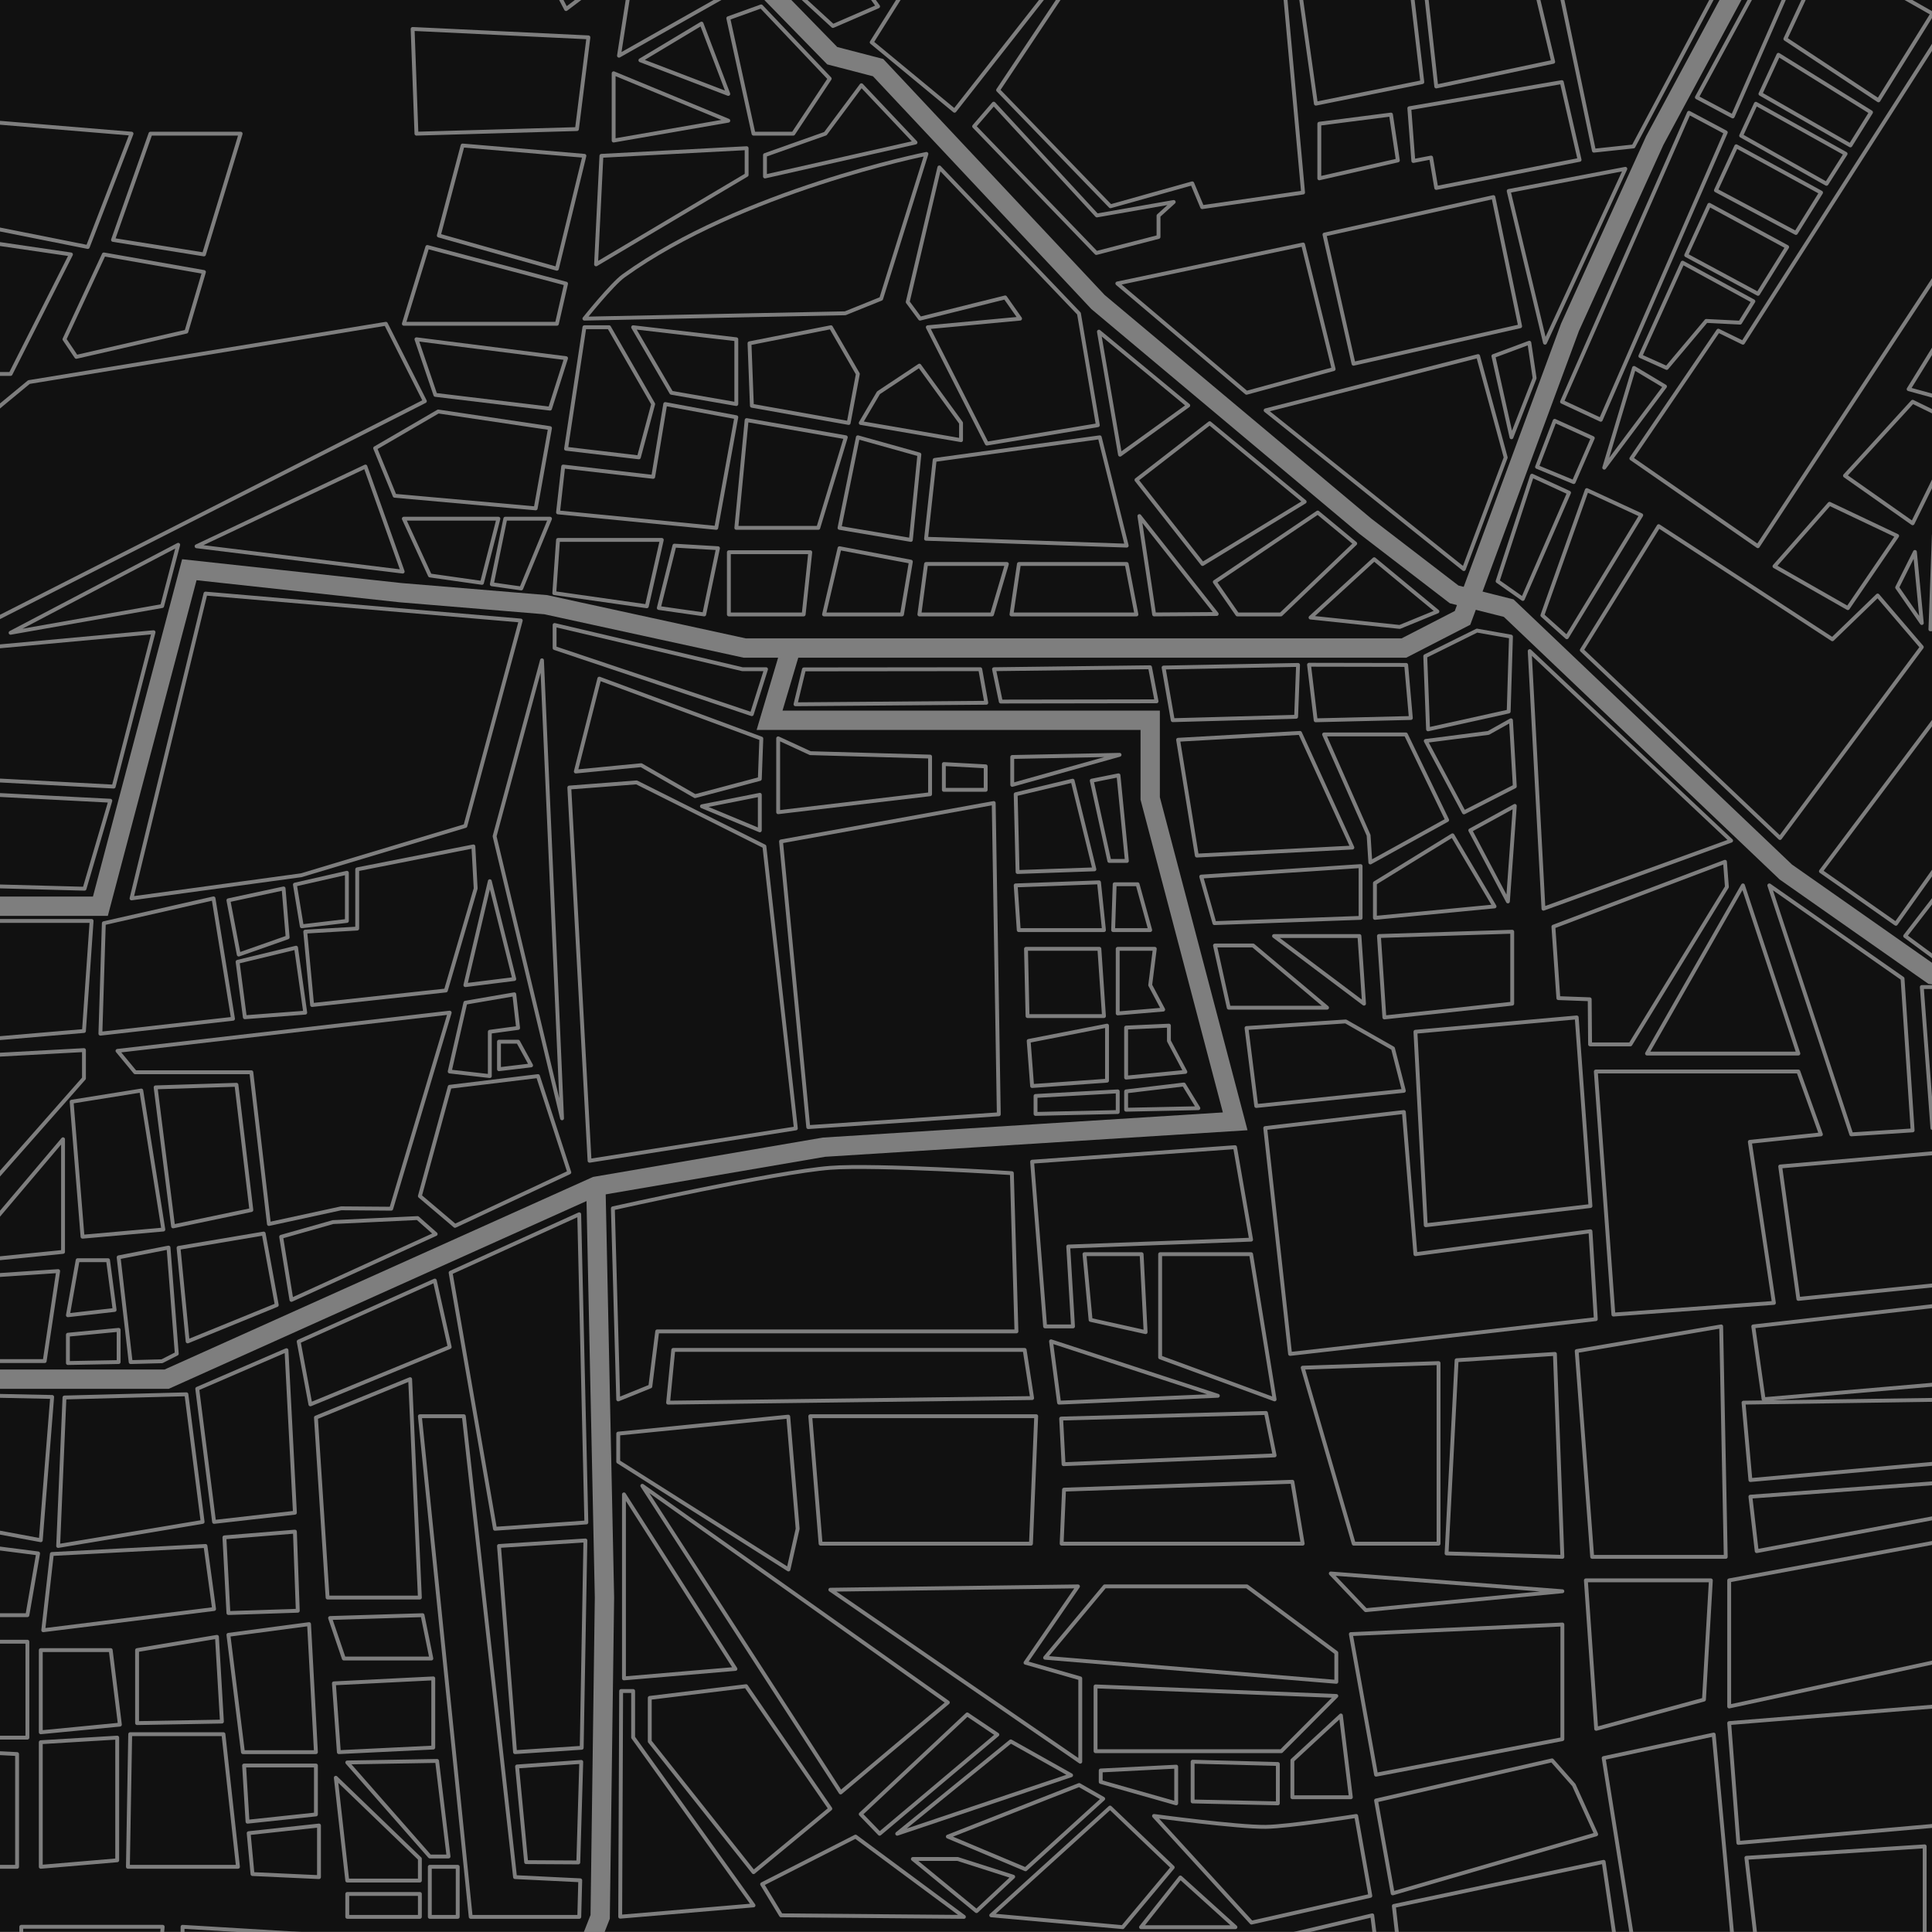 <?xml version="1.0" encoding="utf-8"?>
<!-- Generator: Adobe Illustrator 27.5.0, SVG Export Plug-In . SVG Version: 6.00 Build 0)  -->
<svg version="1.1" xmlns="http://www.w3.org/2000/svg" xmlns:xlink="http://www.w3.org/1999/xlink" x="0px" y="0px"
	 viewBox="0 0 500 500" style="enable-background:new 0 0 500 500;" xml:space="preserve">
<g id="BACKGROUND">
	<rect x="0" y="-0.051" style="fill:#111111;" width="500.003" height="500.027"/>
</g>
<g id="OBJECTS">
	<g>
		<defs>
			<rect id="SVGID_1_" x="0" y="-0.051" width="500.105" height="500.105"/>
		</defs>
		<clipPath id="SVGID_00000101088840126925492330000011987955188678320773_">
			<use xlink:href="#SVGID_1_"  style="overflow:visible;"/>
		</clipPath>
		<g style="clip-path:url(#SVGID_00000101088840126925492330000011987955188678320773_);">
			<polygon style="fill:none;stroke:#7e7e7e;stroke-linejoin:round;stroke-miterlimit:10;" points="451.964,480.801 
				455.672,512.846 498.103,506.615 498.103,477.834 			"/>
			<polygon style="fill:none;stroke:#7e7e7e;stroke-linejoin:round;stroke-miterlimit:10;" points="447.513,445.937 
				449.887,476.944 500.773,472.493 500.773,441.635 			"/>
			<polygon style="fill:none;stroke:#7e7e7e;stroke-linejoin:round;stroke-miterlimit:10;" points="415.023,454.987 
				443.507,448.904 449.59,514.775 424.517,514.775 			"/>
			<polygon style="fill:none;stroke:#7e7e7e;stroke-linejoin:round;stroke-miterlimit:10;" points="356.125,465.965 
				360.427,489.999 413.094,474.719 407.308,461.96 401.67,455.58 			"/>
			<polygon style="fill:none;stroke:#7e7e7e;stroke-linejoin:round;stroke-miterlimit:10;" points="360.724,493.263 415.023,481.84 
				420.363,518.336 364.284,524.418 			"/>
			<path style="fill:none;stroke:#7e7e7e;stroke-linejoin:round;stroke-miterlimit:10;" d="M337.63,513.489l18.495-4.154
				l4.055,15.083c0,0-11.444,2.644-16.418-1.335C338.816,519.127,337.63,513.489,337.63,513.489z"/>
			<polygon style="fill:none;stroke:#7e7e7e;stroke-linejoin:round;stroke-miterlimit:10;" points="319.134,512.5 339.904,530.402 
				294.309,530.402 			"/>
			<path style="fill:none;stroke:#7e7e7e;stroke-linejoin:round;stroke-miterlimit:10;" d="M355.136,495.686l-29.671,7.022
				c0,0,2.275,4.846,6.231,6.132c5.941,1.931,24.429-5.242,24.429-5.242L355.136,495.686z"/>
			<path style="fill:none;stroke:#7e7e7e;stroke-linejoin:round;stroke-miterlimit:10;" d="M298.661,469.971l25.221,27.594
				l30.759-6.923l-3.659-20.671c0,0-17.538,2.753-23.44,2.819C320.287,472.871,298.661,469.971,298.661,469.971z"/>
			<polygon style="fill:none;stroke:#7e7e7e;stroke-linejoin:round;stroke-miterlimit:10;" points="305.486,485.895 
				295.298,498.752 319.728,498.752 			"/>
			<polygon style="fill:none;stroke:#7e7e7e;stroke-linejoin:round;stroke-miterlimit:10;" points="287.287,467.795 
				256.528,495.686 290.551,498.752 303.495,483.274 			"/>
			<polygon style="fill:none;stroke:#7e7e7e;stroke-linejoin:round;stroke-miterlimit:10;" points="259.099,504.291 
				310.629,507.159 275.715,533.765 			"/>
			<polygon style="fill:none;stroke:#7e7e7e;stroke-linejoin:round;stroke-miterlimit:10;" points="260.978,521.995 
				269.979,540.193 228.933,542.468 			"/>
			<polygon style="fill:none;stroke:#7e7e7e;stroke-linejoin:round;stroke-miterlimit:10;" points="204.009,507.06 254.055,505.874 
				260.385,517.544 217.955,539.007 			"/>
			<polygon style="fill:none;stroke:#7e7e7e;stroke-linejoin:round;stroke-miterlimit:10;" points="184.723,503.203 
				199.361,503.203 198.965,521.451 			"/>
			<polygon style="fill:none;stroke:#7e7e7e;stroke-linejoin:round;stroke-miterlimit:10;" points="156.436,503.203 
				172.755,501.423 195.009,525.16 175.327,533.765 156.436,528.721 			"/>
			<polygon style="fill:none;stroke:#7e7e7e;stroke-linejoin:round;stroke-miterlimit:10;" points="126.468,501.423 
				146.941,500.928 146.941,524.369 129.336,524.369 			"/>
			<polygon style="fill:none;stroke:#7e7e7e;stroke-linejoin:round;stroke-miterlimit:10;" points="88.983,501.423 118.061,502.115 
				122.611,524.369 88.983,524.369 			"/>
			<polygon style="fill:none;stroke:#7e7e7e;stroke-linejoin:round;stroke-miterlimit:10;" points="47.245,498.653 85.126,500.928 
				85.126,525.654 47.245,525.654 			"/>
			<polygon style="fill:none;stroke:#7e7e7e;stroke-linejoin:round;stroke-miterlimit:10;" points="42.102,498.653 5.507,498.653 
				5.507,524.369 39.827,524.369 			"/>
			<polygon style="fill:none;stroke:#7e7e7e;stroke-linejoin:round;stroke-miterlimit:10;" points="-14.372,499.445 1.848,501.027 
				-1.317,524.369 -14.372,524.369 			"/>
			
				<rect x="89.873" y="490.148" style="fill:none;stroke:#7e7e7e;stroke-linejoin:round;stroke-miterlimit:10;" width="18.792" height="5.934"/>
			
				<rect x="111.237" y="483.125" style="fill:none;stroke:#7e7e7e;stroke-linejoin:round;stroke-miterlimit:10;" width="7.22" height="12.957"/>
			<polygon style="fill:none;stroke:#7e7e7e;stroke-linejoin:round;stroke-miterlimit:10;" points="108.665,481.048 
				108.665,486.686 89.873,486.686 86.906,460.081 			"/>
			<polygon style="fill:none;stroke:#7e7e7e;stroke-linejoin:round;stroke-miterlimit:10;" points="89.873,456.124 111.237,480.455 
				116.083,480.455 113.116,455.729 			"/>
			<polygon style="fill:none;stroke:#7e7e7e;stroke-linejoin:round;stroke-miterlimit:10;" points="112.127,434.365 
				112.127,452.267 87.697,453.454 86.412,435.651 			"/>
			<polygon style="fill:none;stroke:#7e7e7e;stroke-linejoin:round;stroke-miterlimit:10;" points="109.354,418.008 
				111.632,429.222 88.983,429.222 85.422,418.738 			"/>
			<polygon style="fill:none;stroke:#7e7e7e;stroke-linejoin:round;stroke-miterlimit:10;" points="79.983,420.321 59.114,423.09 
				62.872,453.454 81.763,453.454 			"/>
			<polygon style="fill:none;stroke:#7e7e7e;stroke-linejoin:round;stroke-miterlimit:10;" points="63.169,456.916 64.059,471.455 
				81.763,469.575 81.763,456.916 			"/>
			<polygon style="fill:none;stroke:#7e7e7e;stroke-linejoin:round;stroke-miterlimit:10;" points="64.356,474.422 65.345,485.005 
				82.554,485.796 82.554,472.444 			"/>
			<polygon style="fill:none;stroke:#7e7e7e;stroke-linejoin:round;stroke-miterlimit:10;" points="33.695,448.805 57.828,448.805 
				61.586,483.125 33.102,483.125 			"/>
			<polygon style="fill:none;stroke:#7e7e7e;stroke-linejoin:round;stroke-miterlimit:10;" points="10.552,450.882 30.333,449.696 
				30.333,481.444 10.552,483.125 			"/>
			<polygon style="fill:none;stroke:#7e7e7e;stroke-linejoin:round;stroke-miterlimit:10;" points="-5.174,453.454 4.42,453.949 
				4.42,483.125 -4.779,483.125 			"/>
			<polygon style="fill:none;stroke:#7e7e7e;stroke-linejoin:round;stroke-miterlimit:10;" points="7.09,424.871 -6.262,424.871 
				-6.955,449.696 7.09,449.696 			"/>
			<polygon style="fill:none;stroke:#7e7e7e;stroke-linejoin:round;stroke-miterlimit:10;" points="10.552,427.046 10.552,448.311 
				31.025,446.333 28.651,427.046 			"/>
			<polygon style="fill:none;stroke:#7e7e7e;stroke-linejoin:round;stroke-miterlimit:10;" points="35.476,427.046 56.147,423.615 
				57.432,445.542 35.476,445.937 			"/>
			<polygon style="fill:none;stroke:#7e7e7e;stroke-linejoin:round;stroke-miterlimit:10;" points="13.42,402.172 53.18,400.095 
				55.405,416.414 11.194,421.903 			"/>
			<polygon style="fill:none;stroke:#7e7e7e;stroke-linejoin:round;stroke-miterlimit:10;" points="-5.174,400.095 -5.174,418.008 
				7.09,418.008 9.859,402.024 			"/>
			<polygon style="fill:none;stroke:#7e7e7e;stroke-linejoin:round;stroke-miterlimit:10;" points="-3.958,361.167 13.497,361.531 
				10.552,398.611 -3.79,395.941 			"/>
			<polygon style="fill:none;stroke:#7e7e7e;stroke-linejoin:round;stroke-miterlimit:10;" points="16.684,361.67 48.243,360.842 
				52.438,393.864 15.052,400.095 			"/>
			<polygon style="fill:none;stroke:#7e7e7e;stroke-linejoin:round;stroke-miterlimit:10;" points="51.046,359.411 74.14,349.427 
				76.323,391.49 55.405,393.864 			"/>
			<polygon style="fill:none;stroke:#7e7e7e;stroke-linejoin:round;stroke-miterlimit:10;" points="58.075,397.87 76.323,396.386 
				77.065,416.859 59.114,417.453 			"/>
			<polygon style="fill:none;stroke:#7e7e7e;stroke-linejoin:round;stroke-miterlimit:10;" points="81.763,366.863 106.143,356.923 
				108.665,413.447 84.78,413.447 			"/>
			<polygon style="fill:none;stroke:#7e7e7e;stroke-linejoin:round;stroke-miterlimit:10;" points="77.297,347.189 80.329,363.451 
				116.38,348.615 112.527,331.411 			"/>
			<polygon style="fill:none;stroke:#7e7e7e;stroke-linejoin:round;stroke-miterlimit:10;" points="108.665,366.517 
				120.039,366.517 133.292,485.796 150.165,486.621 149.917,496.083 121.819,496.082 			"/>
			<polygon style="fill:none;stroke:#7e7e7e;stroke-linejoin:round;stroke-miterlimit:10;" points="133.815,457.164 
				150.427,455.978 149.665,481.996 136.167,481.917 			"/>
			<polygon style="fill:none;stroke:#7e7e7e;stroke-linejoin:round;stroke-miterlimit:10;" points="129.138,400.095 151.5,398.667 
				150.544,452.325 133.292,453.454 			"/>
			<polygon style="fill:none;stroke:#7e7e7e;stroke-linejoin:round;stroke-miterlimit:10;" points="116.618,329.367 149.9,314.255 
				151.745,394.004 128.1,395.644 			"/>
			<polygon style="fill:none;stroke:#7e7e7e;stroke-linejoin:round;stroke-miterlimit:10;" points="160.75,437.629 163.854,437.629 
				163.854,449.646 195.009,493.115 160.509,496.039 			"/>
			<polygon style="fill:none;stroke:#7e7e7e;stroke-linejoin:round;stroke-miterlimit:10;" points="168.156,439.41 193.079,436.379 
				214.889,468.092 195.009,484.51 168.156,450.685 			"/>
			<polygon style="fill:none;stroke:#7e7e7e;stroke-linejoin:round;stroke-miterlimit:10;" points="197.234,487.626 
				221.417,475.312 249.456,496.082 202.13,495.686 			"/>
			<polygon style="fill:none;stroke:#7e7e7e;stroke-linejoin:round;stroke-miterlimit:10;" points="236.252,481.098 
				247.824,481.098 262.215,485.697 252.72,494.598 			"/>
			<polygon style="fill:none;stroke:#7e7e7e;stroke-linejoin:round;stroke-miterlimit:10;" points="245.302,475.312 279.276,461.96 
				285.507,465.52 265.404,483.768 			"/>
			<polygon style="fill:none;stroke:#7e7e7e;stroke-linejoin:round;stroke-miterlimit:10;" points="277.199,459.438 232.197,474.57 
				261.583,450.667 			"/>
			<polygon style="fill:none;stroke:#7e7e7e;stroke-linejoin:round;stroke-miterlimit:10;" points="222.752,469.501 227.648,474.57 
				258.109,448.929 250.313,443.688 			"/>
			<polygon style="fill:none;stroke:#7e7e7e;stroke-linejoin:round;stroke-miterlimit:10;" points="245.302,440.596 
				217.559,463.888 166.228,384.517 			"/>
			<polygon style="fill:none;stroke:#7e7e7e;stroke-linejoin:round;stroke-miterlimit:10;" points="161.48,386.743 161.48,434.365 
				190.333,431.917 			"/>
			<polygon style="fill:none;stroke:#7e7e7e;stroke-linejoin:round;stroke-miterlimit:10;" points="159.997,371.017 204,366.625 
				206.432,395.644 204.059,406.178 159.997,378.286 			"/>
			<polygon style="fill:none;stroke:#7e7e7e;stroke-linejoin:round;stroke-miterlimit:10;" points="214.889,411.419 
				279.573,455.927 279.573,434.365 265.404,430.31 278.979,410.554 			"/>
			<polygon style="fill:none;stroke:#7e7e7e;stroke-linejoin:round;stroke-miterlimit:10;" points="285.902,410.554 
				322.695,410.554 345.839,427.739 345.839,435.256 270.473,429.025 			"/>
			<polygon style="fill:none;stroke:#7e7e7e;stroke-linejoin:round;stroke-miterlimit:10;" points="283.529,436.442 
				283.529,453.207 331.596,453.207 345.839,438.915 			"/>
			<polygon style="fill:none;stroke:#7e7e7e;stroke-linejoin:round;stroke-miterlimit:10;" points="304.398,457.212 
				304.398,466.707 284.864,461.169 284.864,458.201 			"/>
			<polygon style="fill:none;stroke:#7e7e7e;stroke-linejoin:round;stroke-miterlimit:10;" points="330.706,456.52 330.706,466.707 
				308.651,466.213 308.651,455.927 			"/>
			<polygon style="fill:none;stroke:#7e7e7e;stroke-linejoin:round;stroke-miterlimit:10;" points="347.026,443.959 334.465,455.58 
				334.465,465.125 349.597,465.125 			"/>
			<polygon style="fill:none;stroke:#7e7e7e;stroke-linejoin:round;stroke-miterlimit:10;" points="349.597,422.905 404.341,420.42 
				404.341,450.091 356.125,459.289 			"/>
			<polygon style="fill:none;stroke:#7e7e7e;stroke-linejoin:round;stroke-miterlimit:10;" points="344.405,407.216 
				404.341,411.815 353.454,416.711 			"/>
			<polygon style="fill:none;stroke:#7e7e7e;stroke-linejoin:round;stroke-miterlimit:10;" points="410.423,408.996 
				442.765,408.996 440.985,439.855 413.094,447.421 			"/>
			<polygon style="fill:none;stroke:#7e7e7e;stroke-linejoin:round;stroke-miterlimit:10;" points="447.513,408.996 
				509.526,397.573 505.817,429.025 447.513,441.635 			"/>
			<polygon style="fill:none;stroke:#7e7e7e;stroke-linejoin:round;stroke-miterlimit:10;" points="408.05,349.653 445.436,343.274 
				446.623,402.914 412.055,402.914 			"/>
			<polygon style="fill:none;stroke:#7e7e7e;stroke-linejoin:round;stroke-miterlimit:10;" points="453.002,387.336 454.634,401.43 
				508.636,391.342 511.751,383.034 			"/>
			<polygon style="fill:none;stroke:#7e7e7e;stroke-linejoin:round;stroke-miterlimit:10;" points="451.222,363.006 
				453.002,383.034 512.938,377.693 511.751,362.115 			"/>
			<polygon style="fill:none;stroke:#7e7e7e;stroke-linejoin:round;stroke-miterlimit:10;" points="453.744,343.274 
				456.414,362.115 511.751,357.368 507.597,337.191 			"/>
			<polygon style="fill:none;stroke:#7e7e7e;stroke-linejoin:round;stroke-miterlimit:10;" points="337.135,353.956 
				372.296,352.769 372.296,399.501 350.339,399.501 			"/>
			<polygon style="fill:none;stroke:#7e7e7e;stroke-linejoin:round;stroke-miterlimit:10;" points="376.969,352.027 
				402.412,350.395 404.341,402.914 374.373,402.024 			"/>
			<polygon style="fill:none;stroke:#7e7e7e;stroke-linejoin:round;stroke-miterlimit:10;" points="275.371,385.517 
				334.465,383.479 337.135,399.501 274.75,399.501 			"/>
			<polygon style="fill:none;stroke:#7e7e7e;stroke-linejoin:round;stroke-miterlimit:10;" points="274.625,367.125 275.247,378.93 
				329.866,376.654 327.64,365.676 			"/>
			<polygon style="fill:none;stroke:#7e7e7e;stroke-linejoin:round;stroke-miterlimit:10;" points="209.696,366.517 268.17,366.517 
				266.814,399.501 212.367,399.501 			"/>
			<polygon style="fill:none;stroke:#7e7e7e;stroke-linejoin:round;stroke-miterlimit:10;" points="174.239,349.357 
				172.904,363.006 267.111,361.819 265.182,349.357 			"/>
			<polygon style="fill:none;stroke:#7e7e7e;stroke-linejoin:round;stroke-miterlimit:10;" points="272.006,347.131 
				274.083,363.006 315.178,361.225 			"/>
			<path style="fill:none;stroke:#7e7e7e;stroke-linejoin:round;stroke-miterlimit:10;" d="M158.612,312.713
				c0,0,42.008-9.378,56.277-10.484c11.715-0.908,46.98,1.385,46.98,1.385l1.187,40.947h-92.97l-1.78,14.242l-8.308,3.363
				L158.612,312.713z"/>
			<polygon style="fill:none;stroke:#7e7e7e;stroke-linejoin:round;stroke-miterlimit:10;" points="267.111,300.646 
				319.629,296.888 323.783,320.823 276.457,322.603 277.693,343.274 270.473,343.274 			"/>
			<polygon style="fill:none;stroke:#7e7e7e;stroke-linejoin:round;stroke-miterlimit:10;" points="280.66,324.581 295.447,324.581 
				296.485,344.758 282.243,341.593 			"/>
			<polygon style="fill:none;stroke:#7e7e7e;stroke-linejoin:round;stroke-miterlimit:10;" points="300.244,324.581 
				323.783,324.581 329.866,362.165 300.244,351.285 			"/>
			<polygon style="fill:none;stroke:#7e7e7e;stroke-linejoin:round;stroke-miterlimit:10;" points="133.095,253.37 120.435,254.952 
				126.765,228.05 			"/>
			<polygon style="fill:none;stroke:#7e7e7e;stroke-linejoin:round;stroke-miterlimit:10;" points="133.095,257.326 134.084,266.03 
				126.765,267.019 126.765,278.491 116.38,277.305 120.435,259.502 			"/>
			<polygon style="fill:none;stroke:#7e7e7e;stroke-linejoin:round;stroke-miterlimit:10;" points="129.138,269.59 129.138,276.711 
				137.446,275.722 134.084,269.59 			"/>
			<polygon style="fill:none;stroke:#7e7e7e;stroke-linejoin:round;stroke-miterlimit:10;" points="116.38,281.261 139.227,278.491 
				147.337,303.415 117.75,317.25 108.665,309.548 			"/>
			<polygon style="fill:none;stroke:#7e7e7e;stroke-linejoin:round;stroke-miterlimit:10;" points="72.763,320.081 75.419,336.408 
				112.75,319.375 108.072,315.235 86.189,316.273 			"/>
			<polygon style="fill:none;stroke:#7e7e7e;stroke-linejoin:round;stroke-miterlimit:10;" points="68.238,319.24 71.625,337.75 
				48.564,347.155 46.207,322.949 			"/>
			<polygon style="fill:none;stroke:#7e7e7e;stroke-linejoin:round;stroke-miterlimit:10;" points="45.748,350.343 41.917,352.292 
				33.813,352.507 30.703,325.397 43.611,322.875 			"/>
			<polygon style="fill:none;stroke:#7e7e7e;stroke-linejoin:round;stroke-miterlimit:10;" points="27.959,326.139 20.096,326.139 
				17.574,340.381 29.665,339.009 			"/>
			<polygon style="fill:none;stroke:#7e7e7e;stroke-linejoin:round;stroke-miterlimit:10;" points="17.574,345.425 30.703,344.164 
				30.703,352.5 17.574,352.75 			"/>
			<polygon style="fill:none;stroke:#7e7e7e;stroke-linejoin:round;stroke-miterlimit:10;" points="15.052,328.958 -3.79,330.219 
				-3.79,352.25 11.565,352.25 			"/>
			<polygon style="fill:none;stroke:#7e7e7e;stroke-linejoin:round;stroke-miterlimit:10;" points="16.313,294.836 16.313,323.988 
				-4.976,326.139 -4.976,319.982 			"/>
			<polygon style="fill:none;stroke:#7e7e7e;stroke-linejoin:round;stroke-miterlimit:10;" points="18.538,285.118 36.564,282.225 
				42.275,318.202 21.357,320.056 			"/>
			<polygon style="fill:none;stroke:#7e7e7e;stroke-linejoin:round;stroke-miterlimit:10;" points="61.191,280.742 65.048,313.158 
				44.797,317.386 40.272,281.409 			"/>
			<polygon style="fill:none;stroke:#7e7e7e;stroke-linejoin:round;stroke-miterlimit:10;" points="30.407,271.964 34.981,277.502 
				65.048,277.502 69.598,316.768 88.291,312.713 101.247,312.811 116.38,262.073 			"/>
			<polygon style="fill:none;stroke:#7e7e7e;stroke-linejoin:round;stroke-miterlimit:10;" points="-3.79,273.151 21.728,271.766 
				21.728,279.085 -1.119,304.998 			"/>
			<polygon style="fill:none;stroke:#7e7e7e;stroke-linejoin:round;stroke-miterlimit:10;" points="-2.702,238.336 23.706,238.336 
				21.728,266.821 -2.702,268.898 			"/>
			<polygon style="fill:none;stroke:#7e7e7e;stroke-linejoin:round;stroke-miterlimit:10;" points="55.257,232.501 26.871,238.93 
				25.981,267.513 60.301,263.656 			"/>
			<polygon style="fill:none;stroke:#7e7e7e;stroke-linejoin:round;stroke-miterlimit:10;" points="59.114,232.995 61.784,247.04 
				74.444,242.589 73.393,229.929 			"/>
			<polygon style="fill:none;stroke:#7e7e7e;stroke-linejoin:round;stroke-miterlimit:10;" points="76.62,245.26 61.488,248.919 
				63.367,263.26 78.994,262.073 			"/>
			<polygon style="fill:none;stroke:#7e7e7e;stroke-linejoin:round;stroke-miterlimit:10;" points="89.774,225.874 89.774,238.336 
				78.104,239.721 76.323,228.94 			"/>
			<polygon style="fill:none;stroke:#7e7e7e;stroke-linejoin:round;stroke-miterlimit:10;" points="78.994,241.105 92.445,240.314 
				92.445,224.984 122.512,219.05 123.105,229.929 115.391,256.337 80.774,260.095 			"/>
			<polygon style="fill:none;stroke:#7e7e7e;stroke-linejoin:round;stroke-miterlimit:10;" points="53.179,153.62 134.767,160.594 
				120.435,213.758 77.955,226.517 34.041,232.501 			"/>
			<polygon style="fill:none;stroke:#7e7e7e;stroke-linejoin:round;stroke-miterlimit:10;" points="-5.718,205.45 28.552,207.231 
				21.875,230 -5.718,229.25 			"/>
			<polygon style="fill:none;stroke:#7e7e7e;stroke-linejoin:round;stroke-miterlimit:10;" points="-3.79,167.619 39.738,163.62 
				29.422,203.568 -4.828,201.741 			"/>
			<polygon style="fill:none;stroke:#7e7e7e;stroke-linejoin:round;stroke-miterlimit:10;" points="46.12,140.994 41.963,156.848 
				2.738,163.762 			"/>
			<polygon style="fill:none;stroke:#7e7e7e;stroke-linejoin:round;stroke-miterlimit:10;" points="50.875,141.375 104.215,147.931 
				94.571,120.738 			"/>
			<polygon style="fill:none;stroke:#7e7e7e;stroke-linejoin:round;stroke-miterlimit:10;" points="104.511,134.239 128.99,134.239 
				124.732,150.845 111.262,148.932 			"/>
			<polygon style="fill:none;stroke:#7e7e7e;stroke-linejoin:round;stroke-miterlimit:10;" points="130.77,134.239 142.342,134.239 
				134.896,152.289 127.283,151.207 			"/>
			<polygon style="fill:none;stroke:#7e7e7e;stroke-linejoin:round;stroke-miterlimit:10;" points="113.413,106.496 97.093,115.991 
				102.137,128.305 138.633,131.568 142.342,110.798 			"/>
			<polygon style="fill:none;stroke:#7e7e7e;stroke-linejoin:round;stroke-miterlimit:10;" points="107.775,87.803 146.496,92.699 
				142.342,105.754 112.671,102.194 			"/>
			<polygon style="fill:none;stroke:#7e7e7e;stroke-linejoin:round;stroke-miterlimit:10;" points="110.594,63.918 104.511,83.797 
				144.122,83.797 146.496,73.412 			"/>
			<polygon style="fill:none;stroke:#7e7e7e;stroke-linejoin:round;stroke-miterlimit:10;" points="119.718,37.658 151.244,40.329 
				144.122,69.555 113.561,60.951 			"/>
			<polygon style="fill:none;stroke:#7e7e7e;stroke-linejoin:round;stroke-miterlimit:10;" points="109.951,103.826 
				-15.856,167.718 -32.076,131.568 7.486,98.88 99.863,83.797 			"/>
			<polygon style="fill:none;stroke:#7e7e7e;stroke-linejoin:round;stroke-miterlimit:10;" points="26.871,65.846 16.684,87.803 
				19.75,92.353 48.234,85.825 52.784,70.396 			"/>
			<polygon style="fill:none;stroke:#7e7e7e;stroke-linejoin:round;stroke-miterlimit:10;" points="-7.35,62.088 18.365,65.846 
				2.738,96.779 -4.828,96.779 			"/>
			<polygon style="fill:none;stroke:#7e7e7e;stroke-linejoin:round;stroke-miterlimit:10;" points="38.937,34.592 62.279,34.592 
				52.784,65.846 29.245,62.088 			"/>
			<polygon style="fill:none;stroke:#7e7e7e;stroke-linejoin:round;stroke-miterlimit:10;" points="34.041,34.592 22.717,63.918 
				-7.35,57.934 -1.811,31.625 			"/>
			<polygon style="fill:none;stroke:#7e7e7e;stroke-linejoin:round;stroke-miterlimit:10;" points="149.315,33.406 107.775,34.592 
				106.786,7.492 152.282,9.668 			"/>
			<polygon style="fill:none;stroke:#7e7e7e;stroke-linejoin:round;stroke-miterlimit:10;" points="129.534,-30.141 
				146.496,-45.718 164.892,-32.069 158.661,-6.849 146.496,2.349 			"/>
			<polygon style="fill:none;stroke:#7e7e7e;stroke-linejoin:round;stroke-miterlimit:10;" points="123.352,-30.289 115.49,-8.629 
				129.534,-1.359 139.523,-5.662 			"/>
			<polygon style="fill:none;stroke:#7e7e7e;stroke-linejoin:round;stroke-miterlimit:10;" points="118.605,-31.328 98.725,-36.965 
				97.093,-6.255 105.846,-2.695 			"/>
			<polygon style="fill:none;stroke:#7e7e7e;stroke-linejoin:round;stroke-miterlimit:10;" points="170.876,-38.399 
				164.892,-11.102 188.481,-30.289 			"/>
			<polygon style="fill:none;stroke:#7e7e7e;stroke-linejoin:round;stroke-miterlimit:10;" points="163.755,-8.53 183.536,-11.102 
				190.459,-2.695 160.194,14.416 			"/>
			<polygon style="fill:none;stroke:#7e7e7e;stroke-linejoin:round;stroke-miterlimit:10;" points="188.481,4.723 196.987,1.657 
				214.724,20.356 205.295,34.592 195.009,34.592 			"/>
			<polygon style="fill:none;stroke:#7e7e7e;stroke-linejoin:round;stroke-miterlimit:10;" points="181.558,6.108 165.733,15.603 
				188.481,24.306 			"/>
			<polygon style="fill:none;stroke:#7e7e7e;stroke-linejoin:round;stroke-miterlimit:10;" points="158.81,18.965 158.81,36.373 
				188.481,31.23 			"/>
			<polygon style="fill:none;stroke:#7e7e7e;stroke-linejoin:round;stroke-miterlimit:10;" points="155.645,40.329 154.26,68.418 
				193.229,45.274 193.229,38.351 			"/>
			<polygon style="fill:none;stroke:#7e7e7e;stroke-linejoin:round;stroke-miterlimit:10;" points="197.976,40.131 213.603,34.592 
				222.938,22.063 236.932,36.875 197.976,45.67 			"/>
			<polygon style="fill:none;stroke:#7e7e7e;stroke-linejoin:round;stroke-miterlimit:10;" points="187.375,-19.125 203.713,-31.08 
				227.252,1.657 215.562,6.729 			"/>
			<polygon style="fill:none;stroke:#7e7e7e;stroke-linejoin:round;stroke-miterlimit:10;" points="209.053,-36.965 
				245.648,-34.048 228.637,-4.772 			"/>
			<polygon style="fill:none;stroke:#7e7e7e;stroke-linejoin:round;stroke-miterlimit:10;" points="247.033,-23.168 277.298,-9.915 
				247.033,28.658 225.594,10.948 			"/>
			<polygon style="fill:none;stroke:#7e7e7e;stroke-linejoin:round;stroke-miterlimit:10;" points="281.452,-24.75 274.924,-14.069 
				249.802,-26.531 255.736,-36.026 			"/>
			<polygon style="fill:none;stroke:#7e7e7e;stroke-linejoin:round;stroke-miterlimit:10;" points="285.804,-36.026 
				283.232,-28.707 266.418,-36.965 			"/>
			<polygon style="fill:none;stroke:#7e7e7e;stroke-linejoin:round;stroke-miterlimit:10;" points="330.311,-16.64 285.012,-14.069 
				293.32,-31.08 337.234,-32.836 			"/>
			<polygon style="fill:none;stroke:#7e7e7e;stroke-linejoin:round;stroke-miterlimit:10;" points="331.695,-11.102 278.485,-6.948 
				258.308,23.317 287.386,53.384 308.552,47.45 311.123,53.607 337.234,49.824 			"/>
			<polygon style="fill:none;stroke:#7e7e7e;stroke-linejoin:round;stroke-miterlimit:10;" points="257.171,26.828 252.106,32.699 
				283.727,65.475 299.823,61.321 299.823,55.832 303.755,52.272 283.875,55.758 			"/>
			<polygon style="fill:none;stroke:#7e7e7e;stroke-linejoin:round;stroke-miterlimit:10;" points="289.166,73.363 337.234,63.275 
				345.146,95.518 322.596,101.65 			"/>
			<polygon style="fill:none;stroke:#7e7e7e;stroke-linejoin:round;stroke-miterlimit:10;" points="386.489,51.011 393.412,84.44 
				350.289,94.133 342.773,60.703 			"/>
			<polygon style="fill:none;stroke:#7e7e7e;stroke-linejoin:round;stroke-miterlimit:10;" points="327.541,106.199 382.532,92.155 
				389.676,118.407 378.843,147.28 			"/>
			<polygon style="fill:none;stroke:#7e7e7e;stroke-linejoin:round;stroke-miterlimit:10;" points="386.489,92.155 395.786,88.693 
				397.156,97.86 391.167,113.167 			"/>
			<polygon style="fill:none;stroke:#7e7e7e;stroke-linejoin:round;stroke-miterlimit:10;" points="390.445,49.428 420.635,43.691 
				399.841,88.693 			"/>
			<polygon style="fill:none;stroke:#7e7e7e;stroke-linejoin:round;stroke-miterlimit:10;" points="364.73,28.015 365.768,41.664 
				370.367,40.774 371.702,48.637 408.792,41.367 404.193,21.253 			"/>
			<polygon style="fill:none;stroke:#7e7e7e;stroke-linejoin:round;stroke-miterlimit:10;" points="359.982,29.647 361.762,41.516 
				341.437,46.152 341.437,32.021 			"/>
			<polygon style="fill:none;stroke:#7e7e7e;stroke-linejoin:round;stroke-miterlimit:10;" points="335.206,-11.102 351.6,-15.157 
				361.762,-32.836 368.092,21.253 340.547,26.828 			"/>
			<polygon style="fill:none;stroke:#7e7e7e;stroke-linejoin:round;stroke-miterlimit:10;" points="365.62,-32.836 389.802,-35.037 
				401.967,15.998 371.702,22.378 			"/>
			<polygon style="fill:none;stroke:#7e7e7e;stroke-linejoin:round;stroke-miterlimit:10;" points="342.773,-32.069 
				357.608,-32.069 348.114,-18.569 337.234,-16.937 			"/>
			<polygon style="fill:none;stroke:#7e7e7e;stroke-linejoin:round;stroke-miterlimit:10;" points="397.368,-33.553 
				454.188,-21.213 422.737,37.9 412.501,38.994 			"/>
			<polygon style="fill:none;stroke:#7e7e7e;stroke-linejoin:round;stroke-miterlimit:10;" points="410.127,-35.037 
				457.601,-24.503 466.651,-35.037 			"/>
			<polygon style="fill:none;stroke:#7e7e7e;stroke-linejoin:round;stroke-miterlimit:10;" points="471.114,-33.717 477.25,-35.75 
				448.431,30.137 439.152,25.192 			"/>
			<polygon style="fill:none;stroke:#7e7e7e;stroke-linejoin:round;stroke-miterlimit:10;" points="437.1,29.187 446.632,34.271 
				414.278,108.64 404.25,103.974 			"/>
			<polygon style="fill:none;stroke:#7e7e7e;stroke-linejoin:round;stroke-miterlimit:10;" points="402.352,108.916 
				412.216,113.378 407.266,124.756 397.782,120.836 			"/>
			<polygon style="fill:none;stroke:#7e7e7e;stroke-linejoin:round;stroke-miterlimit:10;" points="396.478,123.112 
				406.065,127.516 394.104,155.009 387.577,150.41 			"/>
			<polygon style="fill:none;stroke:#7e7e7e;stroke-linejoin:round;stroke-miterlimit:10;" points="442.354,53.006 436.386,66.044 
				454.972,76.048 462.515,63.93 			"/>
			<polygon style="fill:none;stroke:#7e7e7e;stroke-linejoin:round;stroke-miterlimit:10;" points="435.449,67.979 424.517,92.155 
				431.342,95.221 441.578,83.056 450.332,83.501 453.773,77.973 			"/>
			<polygon style="fill:none;stroke:#7e7e7e;stroke-linejoin:round;stroke-miterlimit:10;" points="422.885,95.221 415.171,121.035 
				430.897,100.018 			"/>
			<polygon style="fill:none;stroke:#7e7e7e;stroke-linejoin:round;stroke-miterlimit:10;" points="410.667,126.833 424.75,133.333 
				405.5,164.917 399.167,159.25 			"/>
			<polygon style="fill:none;stroke:#7e7e7e;stroke-linejoin:round;stroke-miterlimit:10;" points="486.531,-31.921 478.668,-15.75 
				501.07,-1.063 519.911,-25.393 			"/>
			<polygon style="fill:none;stroke:#7e7e7e;stroke-linejoin:round;stroke-miterlimit:10;" points="523.323,-23.613 504.185,5.168 
				526.735,22.378 			"/>
			<polygon style="fill:none;stroke:#7e7e7e;stroke-linejoin:round;stroke-miterlimit:10;" points="472.437,-12.19 462.052,10.064 
				486.148,25.971 500.119,3.529 			"/>
			<polygon style="fill:none;stroke:#7e7e7e;stroke-linejoin:round;stroke-miterlimit:10;" points="484.22,29.068 478.886,37.635 
				455.597,24.29 460.258,14.185 			"/>
			<polygon style="fill:none;stroke:#7e7e7e;stroke-linejoin:round;stroke-miterlimit:10;" points="477.64,39.804 472.699,47.573 
				450.603,35.118 454.413,26.857 			"/>
			<polygon style="fill:none;stroke:#7e7e7e;stroke-linejoin:round;stroke-miterlimit:10;" points="471.286,49.843 464.781,60.29 
				444.082,49.259 449.341,37.856 			"/>
			<polygon style="fill:none;stroke:#7e7e7e;stroke-linejoin:round;stroke-miterlimit:10;" points="500.921,10.806 528.961,28.905 
				454.931,141.36 422.193,118.661 444.694,85.578 451.073,88.693 			"/>
			<polygon style="fill:none;stroke:#7e7e7e;stroke-linejoin:round;stroke-miterlimit:10;" points="532.076,38.994 493.949,100.71 
				528.071,110.057 			"/>
			<polygon style="fill:none;stroke:#7e7e7e;stroke-linejoin:round;stroke-miterlimit:10;" points="494.987,103.974 
				507.449,110.057 494.987,135.426 477.481,123.112 			"/>
			<polygon style="fill:none;stroke:#7e7e7e;stroke-linejoin:round;stroke-miterlimit:10;" points="473.475,130.382 490.981,138.69 
				478.223,157.383 459.233,146.553 			"/>
			<polygon style="fill:none;stroke:#7e7e7e;stroke-linejoin:round;stroke-miterlimit:10;" points="513.012,115.398 
				527.626,116.584 529.851,160.646 499.586,162.872 500.476,138.393 			"/>
			<polygon style="fill:none;stroke:#7e7e7e;stroke-linejoin:round;stroke-miterlimit:10;" points="495.581,142.844 
				490.981,152.042 497.361,161.24 			"/>
			<polygon style="fill:none;stroke:#7e7e7e;stroke-linejoin:round;stroke-miterlimit:10;" points="508.636,175.631 
				528.961,185.274 490.654,239.075 471.25,225.479 			"/>
			<polygon style="fill:none;stroke:#7e7e7e;stroke-linejoin:round;stroke-miterlimit:10;" points="529.851,194.62 526.587,249.661 
				505.52,251.441 493.058,242.243 			"/>
			<polygon style="fill:none;stroke:#7e7e7e;stroke-linejoin:round;stroke-miterlimit:10;" points="514.867,255.447 
				526.587,255.447 529.851,291.349 516.35,291.349 			"/>
			<polygon style="fill:none;stroke:#7e7e7e;stroke-linejoin:round;stroke-miterlimit:10;" points="497.361,255.447 
				508.339,255.447 508.339,291.943 500.105,291.943 			"/>
			<polygon style="fill:none;stroke:#7e7e7e;stroke-linejoin:round;stroke-miterlimit:10;" points="528.961,296.69 511.455,330.96 
				511.455,296.69 			"/>
			<path style="fill:none;stroke:#7e7e7e;stroke-linejoin:round;stroke-miterlimit:10;" d="M151.244,82.462
				c0,0,7.092-8.882,10.138-11.077c30.463-21.957,78.376-31.552,78.376-31.552l-11.715,37.486l-9.297,3.758L151.244,82.462z"/>
			<polygon style="fill:none;stroke:#7e7e7e;stroke-linejoin:round;stroke-miterlimit:10;" points="193.97,88.842 215.037,84.688 
				222.01,96.779 219.636,109.463 194.589,105.013 			"/>
			<polygon style="fill:none;stroke:#7e7e7e;stroke-linejoin:round;stroke-miterlimit:10;" points="190.558,87.803 190.558,104.567 
				173.744,101.65 163.854,84.688 			"/>
			<polygon style="fill:none;stroke:#7e7e7e;stroke-linejoin:round;stroke-miterlimit:10;" points="151.244,84.688 157.623,84.688 
				169.046,104.567 165.338,118.365 146.496,116.139 			"/>
			<polygon style="fill:none;stroke:#7e7e7e;stroke-linejoin:round;stroke-miterlimit:10;" points="172.162,104.567 190.558,107.98 
				185.366,136.613 144.419,132.607 145.754,120.738 169.046,123.409 			"/>
			<polygon style="fill:none;stroke:#7e7e7e;stroke-linejoin:round;stroke-miterlimit:10;" points="193.229,108.721 
				190.558,136.613 211.773,136.613 218.894,113.172 			"/>
			<polygon style="fill:none;stroke:#7e7e7e;stroke-linejoin:round;stroke-miterlimit:10;" points="237.934,94.628 227.351,101.65 
				222.752,109.463 248.714,113.914 248.714,109.463 			"/>
			<polygon style="fill:none;stroke:#7e7e7e;stroke-linejoin:round;stroke-miterlimit:10;" points="243.101,43.331 234.917,78.16 
				238.107,82.462 260.138,76.973 263.995,82.462 240.11,84.688 255.39,114.804 284.121,110.041 279.233,81.144 			"/>
			<polygon style="fill:none;stroke:#7e7e7e;stroke-linejoin:round;stroke-miterlimit:10;" points="241.89,119.032 284.617,113.172 
				291.589,141.212 239.664,139.431 			"/>
			<polygon style="fill:none;stroke:#7e7e7e;stroke-linejoin:round;stroke-miterlimit:10;" points="237.934,117.623 222.01,113.172 
				217.263,136.613 235.733,139.728 			"/>
			<polygon style="fill:none;stroke:#7e7e7e;stroke-linejoin:round;stroke-miterlimit:10;" points="144.419,139.728 
				171.272,139.728 167.396,156.905 143.447,153.503 			"/>
			<polygon style="fill:none;stroke:#7e7e7e;stroke-linejoin:round;stroke-miterlimit:10;" points="174.536,141.212 
				185.811,141.879 182.25,159.015 170.498,157.345 			"/>
			<polygon style="fill:none;stroke:#7e7e7e;stroke-linejoin:round;stroke-miterlimit:10;" points="188.63,142.918 209.696,142.918 
				207.99,159.015 188.63,159.015 			"/>
			<polygon style="fill:none;stroke:#7e7e7e;stroke-linejoin:round;stroke-miterlimit:10;" points="217.263,141.879 
				213.257,159.015 233.433,159.015 235.733,145.366 			"/>
			<polygon style="fill:none;stroke:#7e7e7e;stroke-linejoin:round;stroke-miterlimit:10;" points="239.664,145.959 
				237.934,159.015 256.726,159.015 260.583,145.959 			"/>
			<polygon style="fill:none;stroke:#7e7e7e;stroke-linejoin:round;stroke-miterlimit:10;" points="263.698,145.959 
				291.589,145.959 294.112,159.015 261.77,159.015 			"/>
			<polygon style="fill:none;stroke:#7e7e7e;stroke-linejoin:round;stroke-miterlimit:10;" points="307.515,104.941 284.4,85.832 
				289.859,117.672 			"/>
			<polygon style="fill:none;stroke:#7e7e7e;stroke-linejoin:round;stroke-miterlimit:10;" points="313.057,109.523 294.112,124.2 
				311.222,145.959 337.646,129.85 			"/>
			<polygon style="fill:none;stroke:#7e7e7e;stroke-linejoin:round;stroke-miterlimit:10;" points="341.025,132.644 
				350.728,140.665 331.498,159.015 320.222,159.015 314.387,150.608 			"/>
			<polygon style="fill:none;stroke:#7e7e7e;stroke-linejoin:round;stroke-miterlimit:10;" points="294.875,133.563 
				298.688,159.015 314.882,158.904 			"/>
			<polygon style="fill:none;stroke:#7e7e7e;stroke-linejoin:round;stroke-miterlimit:10;" points="355.643,144.728 
				339.165,159.821 362.25,162.25 372,158.25 			"/>
			<polygon style="fill:none;stroke:#7e7e7e;stroke-linejoin:round;stroke-miterlimit:10;" points="368.855,169.816 
				382.237,163.196 391.038,164.751 390.445,184.136 369.583,188.75 			"/>
			<polygon style="fill:none;stroke:#7e7e7e;stroke-linejoin:round;stroke-miterlimit:10;" points="363.917,172.083 
				338.776,172.037 340.498,186.411 365.125,185.818 			"/>
			<polygon style="fill:none;stroke:#7e7e7e;stroke-linejoin:round;stroke-miterlimit:10;" points="391.038,186.411 
				385.203,189.675 368.982,191.752 378.873,210.247 392.027,203.522 			"/>
			<polygon style="fill:none;stroke:#7e7e7e;stroke-linejoin:round;stroke-miterlimit:10;" points="380.505,214.896 
				392.027,208.566 390.247,233.292 			"/>
			<polygon style="fill:none;stroke:#7e7e7e;stroke-linejoin:round;stroke-miterlimit:10;" points="375.906,216.182 
				355.828,228.545 355.828,237.545 386.785,234.578 			"/>
			<polygon style="fill:none;stroke:#7e7e7e;stroke-linejoin:round;stroke-miterlimit:10;" points="342.674,190.071 
				363.839,190.071 374.521,212.225 354.641,223.204 354.196,216.182 			"/>
			<polygon style="fill:none;stroke:#7e7e7e;stroke-linejoin:round;stroke-miterlimit:10;" points="304.892,191.455 
				336.443,189.675 349.993,219.346 309.738,221.423 			"/>
			<polygon style="fill:none;stroke:#7e7e7e;stroke-linejoin:round;stroke-miterlimit:10;" points="301.134,172.762 
				303.504,186.381 335.438,185.5 335.936,172.082 			"/>
			<polygon style="fill:none;stroke:#7e7e7e;stroke-linejoin:round;stroke-miterlimit:10;" points="352.119,224.143 
				352.119,237.545 314.288,238.905 310.876,226.863 			"/>
			<polygon style="fill:none;stroke:#7e7e7e;stroke-linejoin:round;stroke-miterlimit:10;" points="329.717,242.243 
				353.009,259.749 351.822,242.243 			"/>
			<polygon style="fill:none;stroke:#7e7e7e;stroke-linejoin:round;stroke-miterlimit:10;" points="314.436,244.691 
				324.302,244.691 343.44,260.788 317.997,260.788 			"/>
			<polygon style="fill:none;stroke:#7e7e7e;stroke-linejoin:round;stroke-miterlimit:10;" points="322.596,266.054 
				348.262,264.348 360.501,271.321 363.32,282.299 325.118,286.231 			"/>
			<polygon style="fill:none;stroke:#7e7e7e;stroke-linejoin:round;stroke-miterlimit:10;" points="395.884,168.509 
				399.445,235.171 448.007,217.566 			"/>
			<polygon style="fill:none;stroke:#7e7e7e;stroke-linejoin:round;stroke-miterlimit:10;" points="409.366,168.25 429.265,136.168 
				474.217,165.443 485.937,154.119 497.361,167.471 460.665,216.875 			"/>
			<polygon style="fill:none;stroke:#7e7e7e;stroke-linejoin:round;stroke-miterlimit:10;" points="402.017,239.82 446.425,223.031 
				446.919,229.534 421.946,270.282 411.511,270.282 411.413,258.612 403.302,258.315 			"/>
			<polygon style="fill:none;stroke:#7e7e7e;stroke-linejoin:round;stroke-miterlimit:10;" points="451.073,229.138 
				426.248,272.656 465.415,272.656 			"/>
			<polygon style="fill:none;stroke:#7e7e7e;stroke-linejoin:round;stroke-miterlimit:10;" points="457.898,229.138 
				479.113,293.574 494.986,292.542 492.375,253.25 			"/>
			<polygon style="fill:none;stroke:#7e7e7e;stroke-linejoin:round;stroke-miterlimit:10;" points="505.224,298.025 
				460.717,301.882 465.415,336.153 508.339,331.851 			"/>
			<polygon style="fill:none;stroke:#7e7e7e;stroke-linejoin:round;stroke-miterlimit:10;" points="356.867,242.243 358.276,263.31 
				391.36,259.749 391.36,241.13 			"/>
			<polygon style="fill:none;stroke:#7e7e7e;stroke-linejoin:round;stroke-miterlimit:10;" points="366.312,267.019 408.05,263.31 
				411.61,312.119 368.982,317.089 			"/>
			<polygon style="fill:none;stroke:#7e7e7e;stroke-linejoin:round;stroke-miterlimit:10;" points="327.442,291.943 363.32,287.789 
				366.312,324.581 411.61,318.647 412.995,341.395 333.871,350.395 			"/>
			<polygon style="fill:none;stroke:#7e7e7e;stroke-linejoin:round;stroke-miterlimit:10;" points="412.995,277.305 
				465.415,277.305 471.25,293.574 452.854,295.503 459.085,337.191 417.545,340.208 			"/>
			<polygon style="fill:none;stroke:#7e7e7e;stroke-linejoin:round;stroke-miterlimit:10;" points="143.529,161.75 143.529,167.718 
				194.564,184.829 198.25,173.188 192.125,173.188 			"/>
			<polygon style="fill:none;stroke:#7e7e7e;stroke-linejoin:round;stroke-miterlimit:10;" points="205.876,182.265 
				255.251,181.875 253.688,173.188 208.057,173.236 			"/>
			<polygon style="fill:none;stroke:#7e7e7e;stroke-linejoin:round;stroke-miterlimit:10;" points="257.25,173.188 259,181.563 
				299.313,181.5 297.623,172.687 			"/>
			<polygon style="fill:none;stroke:#7e7e7e;stroke-linejoin:round;stroke-miterlimit:10;" points="140.265,170.883 
				128.001,216.429 145.458,289.42 			"/>
			<polygon style="fill:none;stroke:#7e7e7e;stroke-linejoin:round;stroke-miterlimit:10;" points="155.101,175.631 
				149.018,199.664 165.931,198.032 179.877,206.044 196.641,201.593 197.03,191.144 			"/>
			<polygon style="fill:none;stroke:#7e7e7e;stroke-linejoin:round;stroke-miterlimit:10;" points="147.337,203.818 
				164.744,202.483 197.828,219.05 205.965,292.032 152.579,300.399 			"/>
			<polygon style="fill:none;stroke:#7e7e7e;stroke-linejoin:round;stroke-miterlimit:10;" points="202.13,217.764 257.171,207.824 
				258.489,288.373 209.171,291.698 			"/>
			<polygon style="fill:none;stroke:#7e7e7e;stroke-linejoin:round;stroke-miterlimit:10;" points="201.388,191.083 
				201.388,210.198 240.703,205.549 240.703,195.807 209.696,194.917 			"/>
			<polygon style="fill:none;stroke:#7e7e7e;stroke-linejoin:round;stroke-miterlimit:10;" points="244.268,197.736 
				244.268,204.412 255.094,204.412 255.094,198.329 			"/>
			<polygon style="fill:none;stroke:#7e7e7e;stroke-linejoin:round;stroke-miterlimit:10;" points="181.657,208.665 
				196.641,205.698 196.641,214.896 			"/>
			<polygon style="fill:none;stroke:#7e7e7e;stroke-linejoin:round;stroke-miterlimit:10;" points="261.967,195.906 
				261.967,203.126 289.742,195.346 			"/>
			<polygon style="fill:none;stroke:#7e7e7e;stroke-linejoin:round;stroke-miterlimit:10;" points="262.858,205.549 
				277.594,202.038 283.232,224.984 263.352,225.676 			"/>
			<polygon style="fill:none;stroke:#7e7e7e;stroke-linejoin:round;stroke-miterlimit:10;" points="282.54,202.038 289.463,200.653 
				291.639,222.808 287.089,222.808 			"/>
			<polygon style="fill:none;stroke:#7e7e7e;stroke-linejoin:round;stroke-miterlimit:10;" points="262.858,229.138 
				284.419,228.347 285.705,240.71 263.649,240.71 			"/>
			<polygon style="fill:none;stroke:#7e7e7e;stroke-linejoin:round;stroke-miterlimit:10;" points="288.474,228.841 
				294.408,228.841 297.672,240.71 288.078,240.71 			"/>
			<polygon style="fill:none;stroke:#7e7e7e;stroke-linejoin:round;stroke-miterlimit:10;" points="265.528,245.556 
				284.518,245.556 285.705,262.963 265.924,262.963 			"/>
			<polygon style="fill:none;stroke:#7e7e7e;stroke-linejoin:round;stroke-miterlimit:10;" points="289.265,245.556 
				298.859,245.556 297.672,254.952 301.035,261.282 289.265,262.271 			"/>
			<polygon style="fill:none;stroke:#7e7e7e;stroke-linejoin:round;stroke-miterlimit:10;" points="266.22,269.392 286.496,265.436 
				286.496,279.678 267.111,281.063 			"/>
			<polygon style="fill:none;stroke:#7e7e7e;stroke-linejoin:round;stroke-miterlimit:10;" points="268.001,283.635 
				289.265,282.448 289.265,287.789 268.001,288.283 			"/>
			<polygon style="fill:none;stroke:#7e7e7e;stroke-linejoin:round;stroke-miterlimit:10;" points="291.441,265.931 
				302.518,265.436 302.518,269.392 306.771,277.404 291.441,278.887 			"/>
			<polygon style="fill:none;stroke:#7e7e7e;stroke-linejoin:round;stroke-miterlimit:10;" points="291.441,282.448 
				306.376,280.667 310.134,286.799 291.441,287.195 			"/>
			<polyline style="fill:none;stroke:#7e7e7e;stroke-width:5;stroke-miterlimit:10;" points="0,234.528 25.981,234.528 49,147.443 
				103.621,153.377 141.25,156.492 192.75,167.718 363.32,167.718 378.5,159.905 406.319,84.688 428.25,36.373 451.25,-6.329 
				468.596,-34.11 			"/>
			<polyline style="fill:none;stroke:#7e7e7e;stroke-width:5;stroke-miterlimit:10;" points="201.599,-34.11 175.327,-15.824 
				190.459,-11.102 215.383,14.416 227.252,17.5 284.167,78.167 353.333,136.168 376.333,153.833 390.445,157.383 462.167,225.676 
				500,252.22 511.455,253.914 512.667,293.574 508.339,300 510,330.96 			"/>
			<polyline style="fill:none;stroke:#7e7e7e;stroke-width:5;stroke-miterlimit:10;" points="-3.79,356.923 43.141,356.923 
				154.211,307 213.257,296.888 319.667,290.199 297.672,206.637 297.672,186.411 199.163,186.411 204.726,167.718 			"/>
			<polyline style="fill:none;stroke:#7e7e7e;stroke-width:5;stroke-miterlimit:10;" points="154.211,307 156.436,413.447 
				155.323,496.082 151.491,505.874 151.491,524.369 			"/>
		</g>
	</g>
</g>
</svg>
